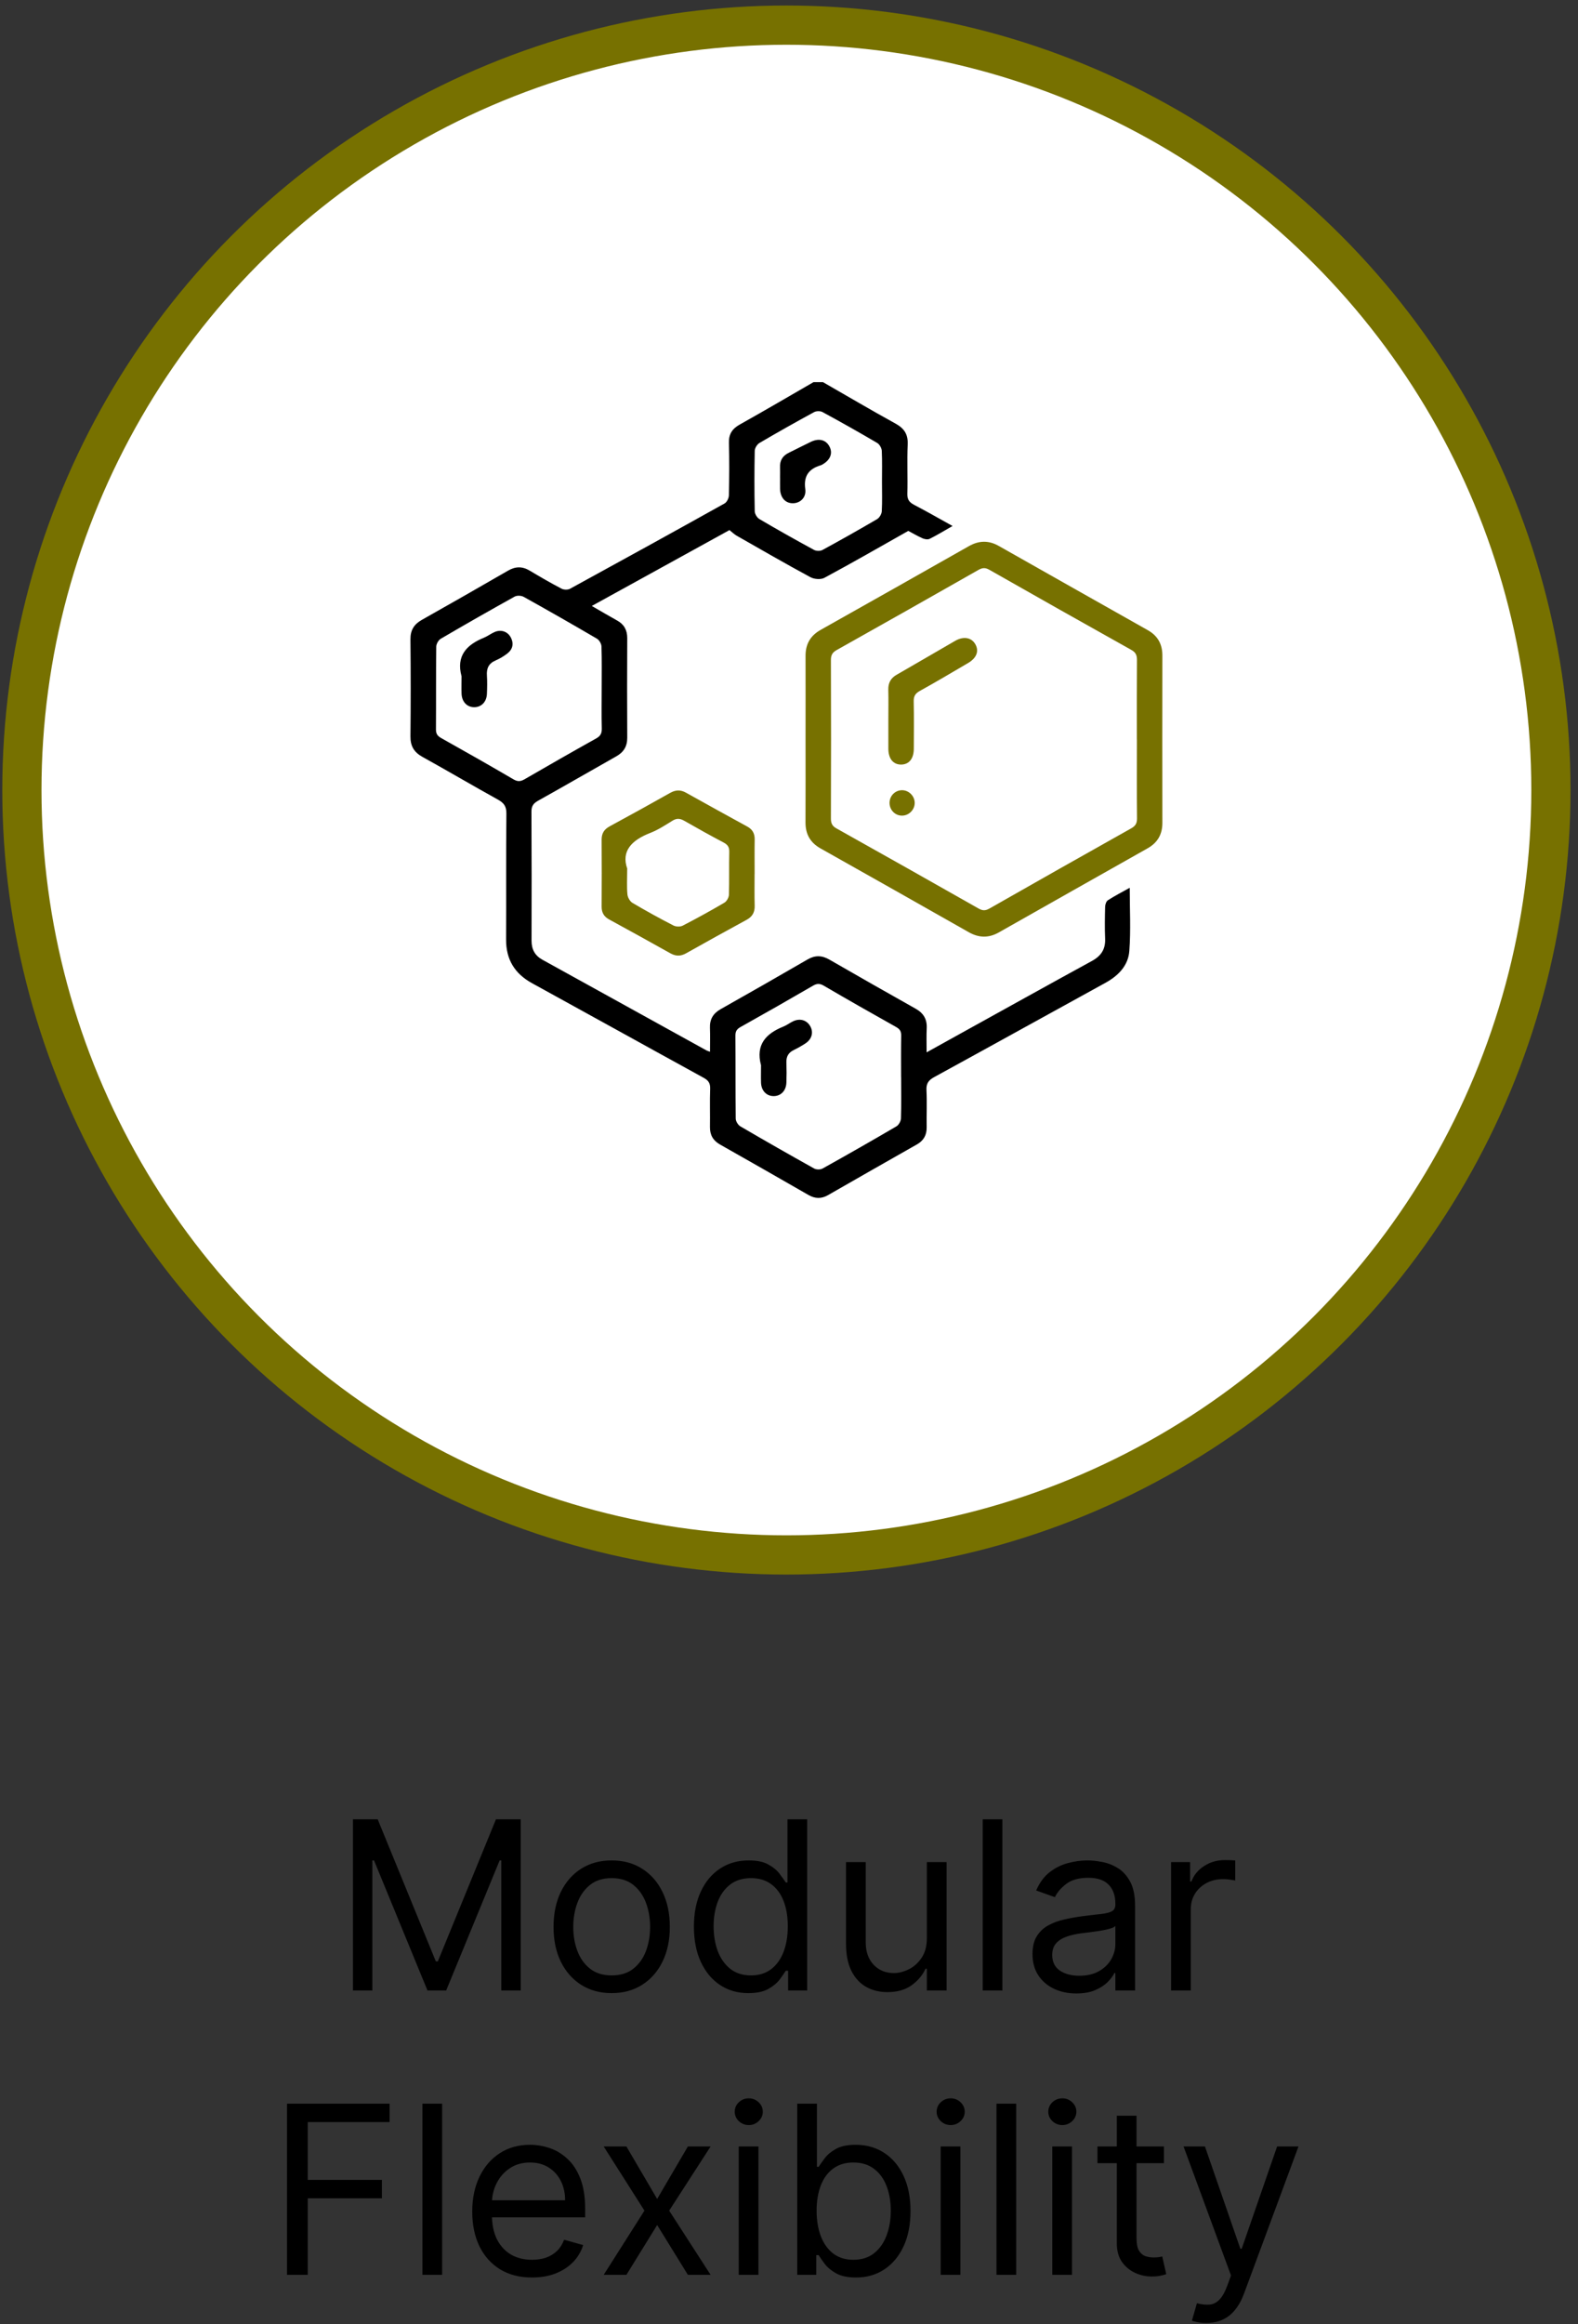 <svg width="161" height="237" viewBox="0 0 161 237" fill="none" xmlns="http://www.w3.org/2000/svg">
<rect x="0" y="0" width="161" height="237" fill="#333333" stroke="none"/>
<path d="M36.012 185.524H38.535L44.467 200.013H44.671L50.603 185.524H53.126V202.979H51.148V189.717H50.978L45.523 202.979H43.614L38.16 189.717H37.989V202.979H36.012V185.524ZM62.409 203.251C61.227 203.251 60.19 202.97 59.298 202.407C58.412 201.845 57.719 201.058 57.219 200.047C56.724 199.035 56.477 197.854 56.477 196.501C56.477 195.138 56.724 193.947 57.219 192.93C57.719 191.913 58.412 191.123 59.298 190.561C60.19 189.998 61.227 189.717 62.409 189.717C63.591 189.717 64.625 189.998 65.511 190.561C66.403 191.123 67.097 191.913 67.591 192.93C68.091 193.947 68.341 195.138 68.341 196.501C68.341 197.854 68.091 199.035 67.591 200.047C67.097 201.058 66.403 201.845 65.511 202.407C64.625 202.97 63.591 203.251 62.409 203.251ZM62.409 201.444C63.307 201.444 64.046 201.214 64.625 200.754C65.204 200.294 65.633 199.689 65.912 198.939C66.19 198.189 66.329 197.376 66.329 196.501C66.329 195.626 66.19 194.811 65.912 194.055C65.633 193.3 65.204 192.689 64.625 192.223C64.046 191.757 63.307 191.524 62.409 191.524C61.511 191.524 60.773 191.757 60.193 192.223C59.614 192.689 59.185 193.3 58.906 194.055C58.628 194.811 58.489 195.626 58.489 196.501C58.489 197.376 58.628 198.189 58.906 198.939C59.185 199.689 59.614 200.294 60.193 200.754C60.773 201.214 61.511 201.444 62.409 201.444ZM76.354 203.251C75.263 203.251 74.3 202.976 73.465 202.425C72.63 201.868 71.977 201.084 71.505 200.072C71.033 199.055 70.798 197.854 70.798 196.467C70.798 195.092 71.033 193.899 71.505 192.888C71.977 191.876 72.633 191.095 73.474 190.544C74.315 189.993 75.286 189.717 76.388 189.717C77.241 189.717 77.914 189.859 78.408 190.143C78.908 190.422 79.289 190.74 79.55 191.098C79.817 191.45 80.025 191.74 80.173 191.967H80.343V185.524H82.354V202.979H80.411V200.967H80.173C80.025 201.206 79.815 201.507 79.542 201.871C79.269 202.229 78.88 202.55 78.374 202.834C77.869 203.112 77.195 203.251 76.354 203.251ZM76.627 201.444C77.434 201.444 78.116 201.234 78.673 200.814C79.229 200.388 79.653 199.8 79.942 199.05C80.232 198.294 80.377 197.422 80.377 196.433C80.377 195.456 80.235 194.601 79.951 193.868C79.667 193.129 79.246 192.555 78.69 192.146C78.133 191.731 77.445 191.524 76.627 191.524C75.775 191.524 75.065 191.743 74.496 192.18C73.934 192.612 73.511 193.2 73.227 193.944C72.948 194.683 72.809 195.513 72.809 196.433C72.809 197.365 72.951 198.211 73.235 198.973C73.525 199.729 73.951 200.331 74.513 200.78C75.082 201.223 75.786 201.444 76.627 201.444ZM94.567 197.626V189.888H96.579V202.979H94.567V200.763H94.431C94.124 201.427 93.647 201.993 92.999 202.459C92.352 202.919 91.533 203.149 90.545 203.149C89.727 203.149 88.999 202.97 88.363 202.612C87.727 202.248 87.227 201.703 86.863 200.976C86.499 200.243 86.317 199.319 86.317 198.206V189.888H88.329V198.069C88.329 199.024 88.596 199.785 89.13 200.354C89.67 200.922 90.357 201.206 91.192 201.206C91.692 201.206 92.201 201.078 92.718 200.822C93.241 200.567 93.678 200.175 94.031 199.646C94.388 199.118 94.567 198.444 94.567 197.626ZM102.274 185.524V202.979H100.263V185.524H102.274ZM109.81 203.285C108.981 203.285 108.228 203.129 107.552 202.817C106.876 202.498 106.339 202.041 105.941 201.444C105.543 200.842 105.344 200.115 105.344 199.263C105.344 198.513 105.492 197.905 105.788 197.439C106.083 196.967 106.478 196.598 106.972 196.331C107.467 196.064 108.012 195.865 108.609 195.734C109.211 195.598 109.816 195.49 110.424 195.41C111.219 195.308 111.864 195.231 112.359 195.18C112.859 195.123 113.222 195.03 113.45 194.899C113.683 194.768 113.799 194.541 113.799 194.217V194.149C113.799 193.308 113.569 192.655 113.109 192.189C112.654 191.723 111.964 191.49 111.038 191.49C110.077 191.49 109.325 191.7 108.779 192.121C108.234 192.541 107.85 192.99 107.629 193.467L105.719 192.785C106.06 191.99 106.515 191.371 107.083 190.927C107.657 190.479 108.282 190.166 108.958 189.99C109.64 189.808 110.31 189.717 110.969 189.717C111.39 189.717 111.873 189.768 112.418 189.871C112.969 189.967 113.501 190.169 114.012 190.476C114.529 190.782 114.958 191.246 115.299 191.865C115.64 192.484 115.81 193.314 115.81 194.354V202.979H113.799V201.206H113.697C113.56 201.49 113.333 201.794 113.015 202.118C112.697 202.442 112.273 202.717 111.745 202.944C111.217 203.172 110.572 203.285 109.81 203.285ZM110.117 201.479C110.913 201.479 111.583 201.322 112.129 201.01C112.68 200.697 113.094 200.294 113.373 199.8C113.657 199.305 113.799 198.785 113.799 198.24V196.399C113.714 196.501 113.526 196.595 113.237 196.68C112.952 196.76 112.623 196.831 112.248 196.893C111.879 196.95 111.518 197.001 111.165 197.047C110.819 197.086 110.538 197.121 110.322 197.149C109.799 197.217 109.31 197.328 108.856 197.481C108.407 197.629 108.043 197.854 107.765 198.155C107.492 198.45 107.356 198.854 107.356 199.365C107.356 200.064 107.614 200.592 108.131 200.95C108.654 201.302 109.316 201.479 110.117 201.479ZM119.482 202.979V189.888H121.425V191.865H121.561C121.8 191.217 122.232 190.692 122.857 190.288C123.482 189.885 124.186 189.683 124.97 189.683C125.118 189.683 125.303 189.686 125.524 189.692C125.746 189.697 125.913 189.706 126.027 189.717V191.763C125.959 191.746 125.803 191.72 125.558 191.686C125.32 191.646 125.067 191.626 124.8 191.626C124.163 191.626 123.595 191.76 123.095 192.027C122.601 192.288 122.209 192.652 121.919 193.118C121.635 193.578 121.493 194.104 121.493 194.694V202.979H119.482ZM29.285 231.979V214.524H39.751V216.399H31.399V222.297H38.967V224.172H31.399V231.979H29.285ZM45.11 214.524V231.979H43.099V214.524H45.11ZM54.283 232.251C53.021 232.251 51.933 231.973 51.019 231.416C50.109 230.854 49.408 230.069 48.913 229.064C48.425 228.052 48.18 226.876 48.18 225.535C48.18 224.194 48.425 223.013 48.913 221.99C49.408 220.961 50.095 220.16 50.976 219.586C51.862 219.007 52.896 218.717 54.078 218.717C54.76 218.717 55.433 218.831 56.098 219.058C56.763 219.285 57.368 219.655 57.913 220.166C58.459 220.672 58.894 221.342 59.217 222.177C59.541 223.013 59.703 224.041 59.703 225.263V226.115H49.612V224.376H57.658C57.658 223.638 57.51 222.979 57.215 222.399C56.925 221.819 56.51 221.362 55.97 221.027C55.436 220.692 54.805 220.524 54.078 220.524C53.277 220.524 52.584 220.723 51.999 221.121C51.419 221.513 50.973 222.024 50.66 222.655C50.348 223.285 50.192 223.961 50.192 224.683V225.842C50.192 226.831 50.362 227.669 50.703 228.356C51.05 229.038 51.53 229.558 52.144 229.916C52.757 230.268 53.47 230.444 54.283 230.444C54.811 230.444 55.288 230.371 55.715 230.223C56.146 230.069 56.519 229.842 56.831 229.541C57.144 229.234 57.385 228.854 57.555 228.399L59.499 228.944C59.294 229.604 58.95 230.183 58.467 230.683C57.984 231.177 57.388 231.564 56.678 231.842C55.967 232.115 55.169 232.251 54.283 232.251ZM63.911 218.888L67.048 224.24L70.184 218.888H72.502L68.275 225.433L72.502 231.979H70.184L67.048 226.899L63.911 231.979H61.593L65.752 225.433L61.593 218.888H63.911ZM75.372 231.979V218.888H77.383V231.979H75.372ZM76.395 216.706C76.003 216.706 75.665 216.572 75.381 216.305C75.102 216.038 74.963 215.717 74.963 215.342C74.963 214.967 75.102 214.646 75.381 214.379C75.665 214.112 76.003 213.979 76.395 213.979C76.787 213.979 77.122 214.112 77.401 214.379C77.685 214.646 77.827 214.967 77.827 215.342C77.827 215.717 77.685 216.038 77.401 216.305C77.122 216.572 76.787 216.706 76.395 216.706ZM81.34 231.979V214.524H83.352V220.967H83.522C83.67 220.74 83.874 220.45 84.136 220.098C84.403 219.74 84.783 219.422 85.278 219.143C85.778 218.859 86.454 218.717 87.306 218.717C88.408 218.717 89.38 218.993 90.221 219.544C91.062 220.095 91.718 220.876 92.19 221.888C92.661 222.899 92.897 224.092 92.897 225.467C92.897 226.854 92.661 228.055 92.19 229.072C91.718 230.084 91.065 230.868 90.229 231.425C89.394 231.976 88.431 232.251 87.34 232.251C86.499 232.251 85.826 232.112 85.32 231.834C84.815 231.55 84.425 231.229 84.153 230.871C83.88 230.507 83.67 230.206 83.522 229.967H83.283V231.979H81.34ZM83.317 225.433C83.317 226.422 83.462 227.294 83.752 228.05C84.042 228.8 84.465 229.388 85.022 229.814C85.579 230.234 86.261 230.444 87.067 230.444C87.908 230.444 88.61 230.223 89.173 229.78C89.741 229.331 90.167 228.729 90.451 227.973C90.741 227.211 90.886 226.365 90.886 225.433C90.886 224.513 90.744 223.683 90.46 222.944C90.181 222.2 89.758 221.612 89.19 221.18C88.627 220.743 87.92 220.524 87.067 220.524C86.249 220.524 85.562 220.731 85.005 221.146C84.448 221.555 84.028 222.129 83.744 222.868C83.46 223.601 83.317 224.456 83.317 225.433ZM95.974 231.979V218.888H97.985V231.979H95.974ZM96.996 216.706C96.604 216.706 96.266 216.572 95.982 216.305C95.704 216.038 95.565 215.717 95.565 215.342C95.565 214.967 95.704 214.646 95.982 214.379C96.266 214.112 96.604 213.979 96.996 213.979C97.388 213.979 97.724 214.112 98.002 214.379C98.286 214.646 98.428 214.967 98.428 215.342C98.428 215.717 98.286 216.038 98.002 216.305C97.724 216.572 97.388 216.706 96.996 216.706ZM103.68 214.524V231.979H101.669V214.524H103.68ZM107.364 231.979V218.888H109.376V231.979H107.364ZM108.387 216.706C107.995 216.706 107.657 216.572 107.373 216.305C107.094 216.038 106.955 215.717 106.955 215.342C106.955 214.967 107.094 214.646 107.373 214.379C107.657 214.112 107.995 213.979 108.387 213.979C108.779 213.979 109.114 214.112 109.393 214.379C109.677 214.646 109.819 214.967 109.819 215.342C109.819 215.717 109.677 216.038 109.393 216.305C109.114 216.572 108.779 216.706 108.387 216.706ZM118.753 218.888V220.592H111.969V218.888H118.753ZM113.946 215.751H115.957V228.229C115.957 228.797 116.04 229.223 116.205 229.507C116.375 229.785 116.591 229.973 116.852 230.069C117.119 230.16 117.401 230.206 117.696 230.206C117.918 230.206 118.099 230.194 118.241 230.172C118.384 230.143 118.497 230.121 118.582 230.104L118.991 231.91C118.855 231.961 118.665 232.013 118.42 232.064C118.176 232.121 117.866 232.149 117.491 232.149C116.923 232.149 116.366 232.027 115.821 231.782C115.281 231.538 114.832 231.166 114.474 230.666C114.122 230.166 113.946 229.535 113.946 228.774V215.751ZM123.074 236.888C122.733 236.888 122.429 236.859 122.162 236.802C121.895 236.751 121.71 236.7 121.608 236.649L122.119 234.876C122.608 235.001 123.04 235.047 123.415 235.013C123.79 234.979 124.122 234.811 124.412 234.51C124.707 234.214 124.977 233.734 125.222 233.069L125.597 232.047L120.756 218.888H122.938L126.551 229.319H126.688L130.301 218.888H132.483L126.926 233.888C126.676 234.564 126.366 235.123 125.997 235.567C125.628 236.015 125.199 236.348 124.71 236.564C124.227 236.78 123.682 236.888 123.074 236.888Z" fill="black"/>
<circle cx="80.235" cy="80.565" r="78.002" fill="white" stroke="#777100" stroke-width="4"/>
<circle cx="80.235" cy="80.565" r="69.366" fill="white"/>
<path d="M83.977 38.976C86.437 40.387 88.881 41.828 91.362 43.193C92.253 43.682 92.655 44.283 92.61 45.322C92.533 46.997 92.62 48.678 92.574 50.359C92.559 50.934 92.772 51.22 93.251 51.474C94.54 52.147 95.803 52.87 97.188 53.639C96.338 54.123 95.609 54.571 94.85 54.948C94.657 55.044 94.331 54.989 94.117 54.892C93.577 54.647 93.063 54.347 92.671 54.138C89.768 55.778 86.961 57.392 84.109 58.925C83.743 59.124 83.06 59.068 82.673 58.854C80.152 57.489 77.666 56.058 75.176 54.637C74.921 54.495 74.707 54.281 74.427 54.056C69.793 56.608 65.132 59.175 60.38 61.793C61.297 62.323 62.127 62.812 62.968 63.28C63.676 63.672 63.996 64.253 63.996 65.068C63.981 68.455 63.976 71.837 63.996 75.223C64.002 76.11 63.635 76.7 62.881 77.128C60.217 78.631 57.574 80.164 54.905 81.651C54.427 81.921 54.218 82.196 54.223 82.771C54.248 87.157 54.243 91.547 54.233 95.932C54.233 96.803 54.569 97.439 55.328 97.862C60.915 100.949 66.502 104.035 72.089 107.122C72.156 107.157 72.232 107.178 72.441 107.254C72.441 106.403 72.466 105.614 72.436 104.825C72.4 103.943 72.762 103.342 73.526 102.91C76.495 101.234 79.454 99.548 82.403 97.837C83.167 97.394 83.86 97.419 84.613 97.852C87.542 99.538 90.481 101.214 93.43 102.869C94.224 103.317 94.596 103.938 94.55 104.855C94.514 105.629 94.54 106.403 94.54 107.315C95.742 106.648 96.822 106.052 97.901 105.451C102.399 102.966 106.886 100.465 111.398 98C112.335 97.49 112.799 96.808 112.753 95.723C112.707 94.643 112.727 93.559 112.753 92.474C112.758 92.245 112.865 91.913 113.038 91.802C113.736 91.353 114.479 90.971 115.264 90.533C115.264 92.739 115.381 94.868 115.223 96.971C115.116 98.458 114.108 99.497 112.794 100.22C106.962 103.424 101.146 106.648 95.309 109.841C94.744 110.152 94.494 110.483 94.525 111.15C94.586 112.418 94.525 113.697 94.545 114.965C94.555 115.749 94.239 116.309 93.562 116.697C90.526 118.418 87.496 120.145 84.471 121.881C83.793 122.268 83.152 122.243 82.479 121.856C79.48 120.129 76.469 118.413 73.46 116.712C72.752 116.309 72.426 115.739 72.436 114.924C72.456 113.625 72.41 112.322 72.456 111.028C72.477 110.452 72.268 110.167 71.779 109.902C65.947 106.704 60.131 103.47 54.299 100.271C52.512 99.293 51.625 97.847 51.636 95.805C51.656 91.526 51.62 87.248 51.666 82.97C51.676 82.226 51.411 81.88 50.8 81.539C48.223 80.113 45.682 78.615 43.099 77.184C42.244 76.711 41.867 76.079 41.877 75.096C41.913 71.791 41.908 68.49 41.877 65.185C41.872 64.263 42.239 63.667 43.028 63.219C45.972 61.559 48.911 59.883 51.834 58.192C52.598 57.749 53.296 57.744 54.045 58.192C55.114 58.829 56.189 59.455 57.294 60.031C57.523 60.153 57.931 60.163 58.155 60.041C63.421 57.163 68.682 54.265 73.923 51.342C74.157 51.215 74.356 50.812 74.366 50.532C74.407 48.744 74.422 46.957 74.371 45.169C74.346 44.262 74.707 43.723 75.481 43.29C78.002 41.879 80.493 40.417 82.999 38.971C83.325 38.971 83.651 38.971 83.972 38.971L83.977 38.976ZM61.389 70.146C61.389 68.74 61.414 67.329 61.368 65.923C61.358 65.648 61.139 65.266 60.9 65.129C58.43 63.682 55.939 62.261 53.433 60.866C53.189 60.728 52.746 60.708 52.507 60.84C49.975 62.246 47.464 63.677 44.969 65.139C44.734 65.277 44.515 65.664 44.51 65.939C44.475 68.755 44.5 71.567 44.48 74.383C44.48 74.826 44.627 75.045 45.004 75.259C47.48 76.644 49.95 78.05 52.4 79.481C52.807 79.716 53.097 79.705 53.495 79.481C55.929 78.07 58.369 76.675 60.824 75.305C61.267 75.06 61.409 74.78 61.399 74.286C61.363 72.906 61.389 71.526 61.389 70.146ZM91.937 109.841C91.937 108.436 91.922 107.025 91.948 105.619C91.958 105.181 91.815 104.947 91.433 104.733C88.958 103.348 86.488 101.942 84.038 100.511C83.63 100.271 83.335 100.292 82.943 100.521C80.488 101.947 78.023 103.353 75.543 104.738C75.156 104.957 75.028 105.191 75.033 105.624C75.054 108.441 75.033 111.252 75.064 114.069C75.064 114.338 75.298 114.72 75.532 114.858C78.028 116.32 80.544 117.751 83.07 119.162C83.294 119.284 83.707 119.289 83.926 119.162C86.452 117.756 88.968 116.32 91.464 114.858C91.698 114.72 91.912 114.333 91.922 114.053C91.968 112.648 91.942 111.237 91.942 109.831L91.937 109.841ZM89.987 49.131C89.987 48.077 90.017 47.018 89.966 45.969C89.951 45.688 89.732 45.306 89.498 45.169C87.659 44.089 85.8 43.04 83.921 42.022C83.697 41.899 83.289 41.904 83.06 42.027C81.186 43.045 79.327 44.094 77.483 45.174C77.244 45.317 77.009 45.694 77.004 45.969C76.963 48.021 76.963 50.079 77.004 52.136C77.009 52.411 77.239 52.788 77.478 52.931C79.317 54.011 81.181 55.06 83.055 56.078C83.284 56.201 83.692 56.206 83.916 56.084C85.79 55.065 87.649 54.016 89.493 52.936C89.732 52.793 89.951 52.416 89.966 52.136C90.022 51.138 89.987 50.135 89.987 49.136V49.131Z" fill="black"/>
<path d="M82.189 75.331C82.189 72.514 82.199 69.698 82.189 66.881C82.184 65.679 82.683 64.824 83.727 64.233C88.774 61.396 93.811 58.554 98.848 55.697C99.887 55.106 100.886 55.091 101.919 55.682C106.977 58.549 112.045 61.406 117.107 64.263C118.126 64.839 118.599 65.695 118.594 66.861C118.584 72.545 118.584 78.234 118.594 83.918C118.594 85.084 118.105 85.935 117.092 86.505C112.029 89.362 106.962 92.22 101.904 95.087C100.865 95.673 99.867 95.647 98.828 95.056C93.796 92.199 88.754 89.352 83.712 86.515C82.662 85.924 82.178 85.059 82.184 83.862C82.199 81.02 82.189 78.178 82.189 75.331ZM115.992 75.417C115.992 72.708 115.981 70.003 116.002 67.294C116.002 66.805 115.869 66.52 115.426 66.275C110.588 63.571 105.76 60.846 100.942 58.106C100.529 57.872 100.244 57.887 99.841 58.111C95.023 60.851 90.195 63.581 85.362 66.291C84.929 66.535 84.776 66.805 84.776 67.304C84.796 72.693 84.796 78.081 84.776 83.465C84.776 83.953 84.903 84.239 85.352 84.483C90.19 87.188 95.018 89.912 99.841 92.647C100.239 92.871 100.529 92.887 100.942 92.653C105.76 89.907 110.583 87.183 115.421 84.468C115.854 84.223 116.012 83.953 116.007 83.454C115.981 80.775 115.997 78.096 115.997 75.412L115.992 75.417Z" fill="#777100"/>
<path d="M76.988 89.101C76.988 90.186 76.968 91.266 76.998 92.35C77.019 93.018 76.774 93.471 76.178 93.797C74.111 94.917 72.053 96.063 70 97.214C69.45 97.525 68.956 97.525 68.396 97.214C66.323 96.048 64.235 94.902 62.147 93.761C61.612 93.471 61.378 93.053 61.383 92.447C61.398 90.171 61.398 87.899 61.383 85.622C61.383 84.976 61.643 84.568 62.208 84.263C64.276 83.142 66.338 82.006 68.386 80.85C68.941 80.54 69.435 80.524 69.99 80.835C72.068 81.996 74.151 83.147 76.24 84.288C76.774 84.578 77.008 84.996 76.998 85.607C76.978 86.773 76.993 87.935 76.993 89.101H76.988ZM63.991 88.592C63.991 89.702 63.94 90.466 64.016 91.215C64.047 91.52 64.271 91.918 64.525 92.07C65.895 92.88 67.291 93.649 68.707 94.377C68.961 94.51 69.399 94.525 69.649 94.398C71.09 93.654 72.506 92.875 73.902 92.055C74.141 91.918 74.36 91.53 74.37 91.25C74.416 89.794 74.37 88.332 74.406 86.875C74.416 86.402 74.258 86.147 73.846 85.928C72.486 85.21 71.141 84.461 69.807 83.697C69.384 83.458 69.043 83.427 68.62 83.687C67.887 84.14 67.148 84.624 66.354 84.935C64.474 85.663 63.354 86.773 64.001 88.597L63.991 88.592Z" fill="#777100"/>
<path d="M47.087 68.955C46.532 66.877 47.601 65.752 49.379 65.029C49.75 64.876 50.081 64.621 50.448 64.458C51.11 64.163 51.788 64.392 52.114 65.003C52.45 65.65 52.307 66.225 51.747 66.653C51.385 66.928 50.983 67.173 50.565 67.351C49.857 67.652 49.628 68.161 49.679 68.894C49.72 69.511 49.705 70.137 49.679 70.758C49.648 71.578 49.109 72.123 48.375 72.118C47.642 72.113 47.122 71.563 47.092 70.738C47.071 70.142 47.092 69.551 47.092 68.955H47.087Z" fill="black"/>
<path d="M77.641 108.613C77.091 106.54 78.135 105.404 79.928 104.686C80.274 104.549 80.58 104.304 80.921 104.146C81.619 103.815 82.317 104.024 82.668 104.65C83.019 105.272 82.836 105.97 82.179 106.402C81.797 106.652 81.395 106.881 80.982 107.08C80.422 107.35 80.208 107.772 80.234 108.379C80.259 109.051 80.259 109.728 80.234 110.406C80.203 111.231 79.668 111.776 78.935 111.776C78.201 111.776 77.672 111.226 77.646 110.401C77.626 109.805 77.646 109.214 77.646 108.618L77.641 108.613Z" fill="black"/>
<path d="M79.584 48.718C79.584 48.366 79.6 48.015 79.584 47.663C79.554 46.96 79.849 46.477 80.481 46.171C81.234 45.804 81.973 45.417 82.732 45.056C83.552 44.663 84.26 44.847 84.621 45.519C84.998 46.217 84.718 46.92 83.883 47.383C83.837 47.409 83.786 47.434 83.735 47.449C82.523 47.811 81.973 48.539 82.161 49.879C82.278 50.739 81.642 51.325 80.878 51.32C80.119 51.315 79.615 50.745 79.589 49.853C79.579 49.476 79.589 49.094 79.589 48.718H79.584Z" fill="black"/>
<path d="M90.637 73.348C90.637 72.345 90.657 71.341 90.632 70.343C90.616 69.65 90.871 69.156 91.482 68.81C93.479 67.669 95.455 66.498 97.451 65.352C98.312 64.858 99.117 65.006 99.509 65.693C99.911 66.396 99.646 67.104 98.755 67.623C97.12 68.581 95.495 69.549 93.835 70.465C93.361 70.73 93.209 71.026 93.224 71.55C93.26 73.149 93.239 74.744 93.234 76.343C93.234 77.367 92.745 77.962 91.94 77.968C91.131 77.968 90.642 77.377 90.637 76.353C90.632 75.35 90.637 74.351 90.637 73.348Z" fill="#777100"/>
<path d="M92.046 83.174C91.338 83.185 90.768 82.614 90.758 81.891C90.753 81.168 91.313 80.592 92.021 80.582C92.719 80.577 93.315 81.163 93.325 81.865C93.33 82.568 92.749 83.164 92.046 83.174Z" fill="#777100"/>
</svg>
